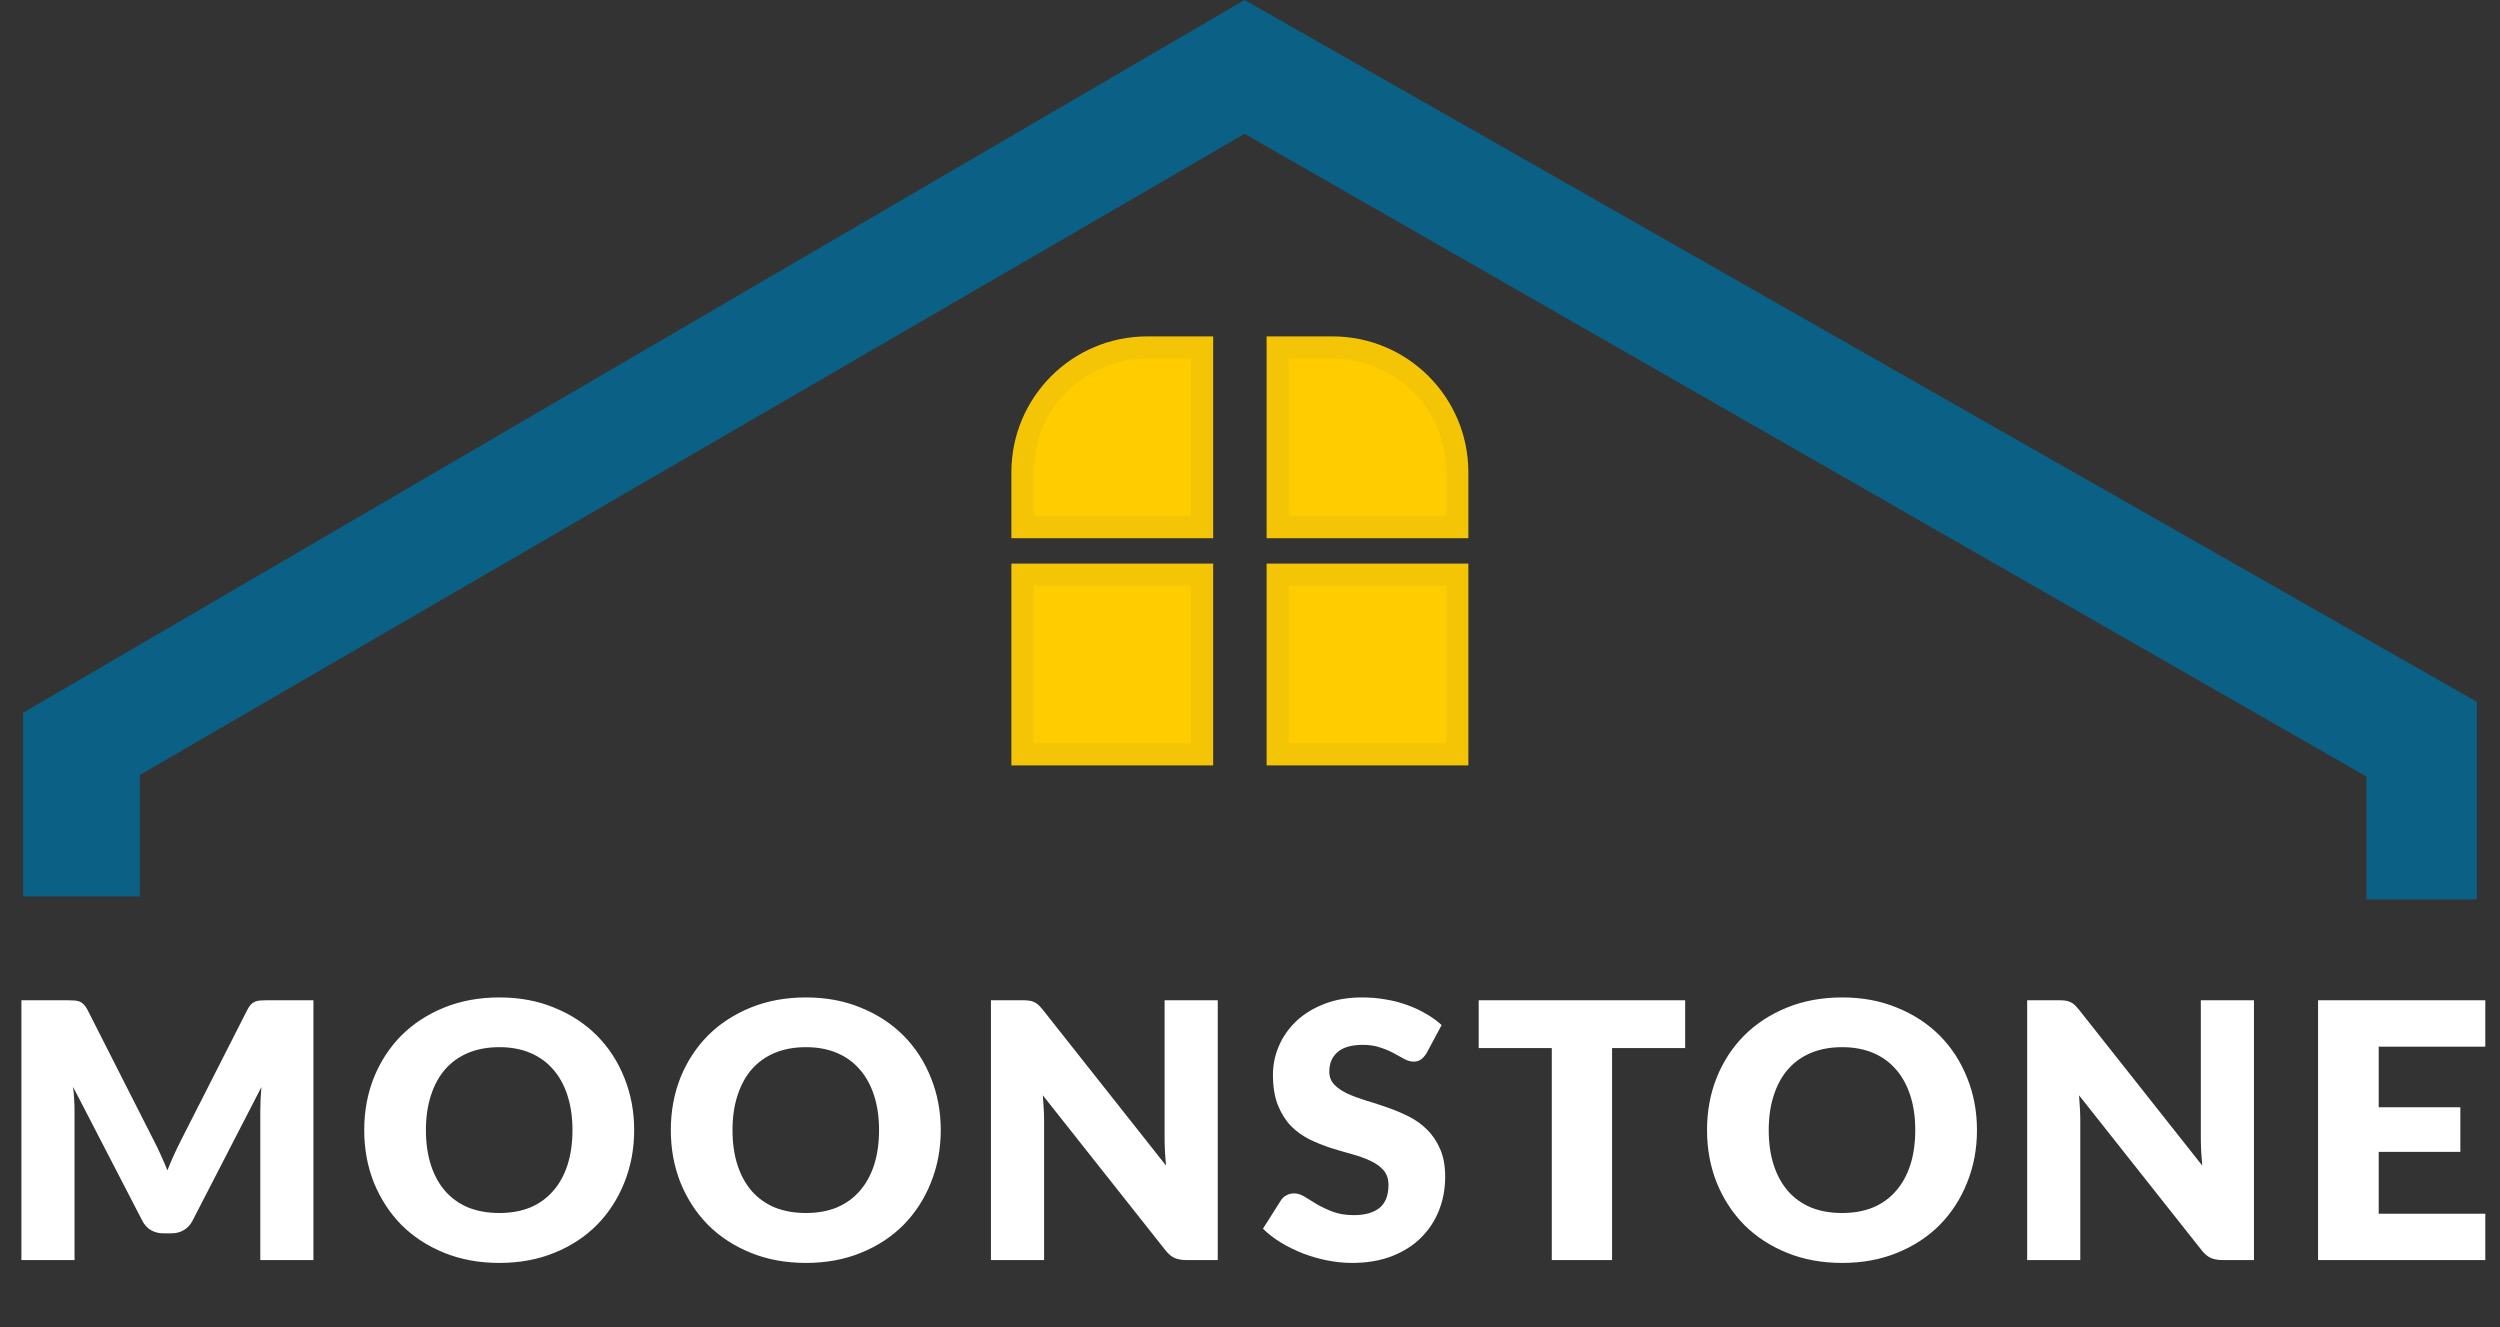 <svg width="113" height="60" viewBox="0 0 113 60" fill="none" xmlns="http://www.w3.org/2000/svg">
<rect x="0" y="0" width="113" height="60" fill="#333333" stroke="none"/>
<path d="M1.045 32.216V40.516H6.32V35.029L56.255 6.049L106.964 35.1V40.657H111.957V31.724L56.255 0L1.045 32.216Z" fill="#0B6085"/>
<path d="M54.335 25.975H46.215V34.096H54.335V25.975Z" fill="#FFCC00" stroke="#F4C507"/>
<path d="M65.87 25.975H57.75V34.096H65.87V25.975Z" fill="#FFCC00" stroke="#F4C507"/>
<path d="M60.229 15.705C63.344 15.705 65.87 18.231 65.87 21.347V23.826H57.75V15.705H60.229Z" fill="#FFCC00" stroke="#F4C507"/>
<path d="M51.856 15.705C48.74 15.705 46.215 18.231 46.215 21.347V23.826H54.335V15.705H51.856Z" fill="#FFCC00" stroke="#F4C507"/>
<path d="M6.971 51.588C7.078 51.792 7.18 52.004 7.277 52.224C7.379 52.445 7.476 52.67 7.567 52.901C7.658 52.665 7.755 52.437 7.857 52.216C7.959 51.991 8.064 51.773 8.171 51.563L11.185 45.632C11.239 45.529 11.293 45.452 11.347 45.398C11.406 45.339 11.47 45.296 11.54 45.269C11.61 45.242 11.688 45.226 11.774 45.221C11.865 45.215 11.97 45.212 12.088 45.212H14.167V56.955H11.766V50.201C11.766 49.874 11.782 49.519 11.814 49.138L8.703 55.174C8.607 55.362 8.475 55.505 8.308 55.601C8.147 55.698 7.962 55.746 7.752 55.746H7.382C7.172 55.746 6.984 55.698 6.818 55.601C6.656 55.505 6.527 55.362 6.431 55.174L3.304 49.13C3.326 49.318 3.342 49.506 3.352 49.694C3.363 49.876 3.369 50.046 3.369 50.201V56.955H0.967V45.212H3.046C3.164 45.212 3.266 45.215 3.352 45.221C3.444 45.226 3.524 45.242 3.594 45.269C3.664 45.296 3.726 45.339 3.78 45.398C3.839 45.452 3.895 45.529 3.949 45.632L6.971 51.588ZM28.664 51.08C28.664 51.929 28.516 52.719 28.221 53.45C27.93 54.18 27.52 54.817 26.988 55.36C26.456 55.897 25.814 56.319 25.062 56.625C24.315 56.931 23.485 57.084 22.572 57.084C21.658 57.084 20.826 56.931 20.073 56.625C19.321 56.319 18.677 55.897 18.139 55.36C17.607 54.817 17.194 54.18 16.898 53.45C16.608 52.719 16.463 51.929 16.463 51.08C16.463 50.231 16.608 49.441 16.898 48.71C17.194 47.98 17.607 47.346 18.139 46.808C18.677 46.271 19.321 45.849 20.073 45.543C20.826 45.237 21.658 45.084 22.572 45.084C23.485 45.084 24.315 45.239 25.062 45.551C25.814 45.857 26.456 46.279 26.988 46.816C27.52 47.354 27.93 47.988 28.221 48.718C28.516 49.449 28.664 50.236 28.664 51.08ZM25.876 51.08C25.876 50.5 25.8 49.978 25.65 49.516C25.5 49.049 25.282 48.654 24.997 48.332C24.718 48.009 24.374 47.762 23.966 47.59C23.557 47.418 23.093 47.332 22.572 47.332C22.045 47.332 21.575 47.418 21.161 47.59C20.753 47.762 20.406 48.009 20.122 48.332C19.842 48.654 19.627 49.049 19.477 49.516C19.327 49.978 19.251 50.5 19.251 51.08C19.251 51.666 19.327 52.192 19.477 52.66C19.627 53.122 19.842 53.514 20.122 53.836C20.406 54.159 20.753 54.406 21.161 54.578C21.575 54.744 22.045 54.828 22.572 54.828C23.093 54.828 23.557 54.744 23.966 54.578C24.374 54.406 24.718 54.159 24.997 53.836C25.282 53.514 25.5 53.122 25.65 52.66C25.8 52.192 25.876 51.666 25.876 51.08ZM42.522 51.08C42.522 51.929 42.374 52.719 42.078 53.45C41.788 54.18 41.377 54.817 40.845 55.36C40.313 55.897 39.671 56.319 38.919 56.625C38.172 56.931 37.343 57.084 36.429 57.084C35.516 57.084 34.683 56.931 33.931 56.625C33.179 56.319 32.534 55.897 31.997 55.36C31.465 54.817 31.051 54.18 30.756 53.45C30.466 52.719 30.321 51.929 30.321 51.08C30.321 50.231 30.466 49.441 30.756 48.71C31.051 47.98 31.465 47.346 31.997 46.808C32.534 46.271 33.179 45.849 33.931 45.543C34.683 45.237 35.516 45.084 36.429 45.084C37.343 45.084 38.172 45.239 38.919 45.551C39.671 45.857 40.313 46.279 40.845 46.816C41.377 47.354 41.788 47.988 42.078 48.718C42.374 49.449 42.522 50.236 42.522 51.08ZM39.733 51.08C39.733 50.5 39.658 49.978 39.508 49.516C39.357 49.049 39.14 48.654 38.855 48.332C38.575 48.009 38.232 47.762 37.823 47.59C37.415 47.418 36.95 47.332 36.429 47.332C35.903 47.332 35.433 47.418 35.019 47.59C34.611 47.762 34.264 48.009 33.979 48.332C33.7 48.654 33.485 49.049 33.335 49.516C33.184 49.978 33.109 50.5 33.109 51.08C33.109 51.666 33.184 52.192 33.335 52.66C33.485 53.122 33.7 53.514 33.979 53.836C34.264 54.159 34.611 54.406 35.019 54.578C35.433 54.744 35.903 54.828 36.429 54.828C36.95 54.828 37.415 54.744 37.823 54.578C38.232 54.406 38.575 54.159 38.855 53.836C39.14 53.514 39.357 53.122 39.508 52.66C39.658 52.192 39.733 51.666 39.733 51.08ZM46.225 45.212C46.344 45.212 46.443 45.218 46.524 45.229C46.604 45.239 46.677 45.261 46.741 45.293C46.806 45.32 46.867 45.36 46.926 45.414C46.986 45.468 47.053 45.54 47.128 45.632L52.705 52.684C52.683 52.458 52.667 52.24 52.656 52.031C52.645 51.816 52.64 51.614 52.64 51.426V45.212H55.042V56.955H53.623C53.414 56.955 53.236 56.923 53.091 56.859C52.946 56.794 52.807 56.676 52.672 56.504L47.136 49.508C47.152 49.712 47.166 49.914 47.176 50.113C47.187 50.306 47.193 50.489 47.193 50.661V56.955H44.791V45.212H46.225ZM64.484 47.598C64.403 47.727 64.317 47.824 64.226 47.888C64.14 47.953 64.027 47.985 63.888 47.985C63.764 47.985 63.63 47.947 63.485 47.872C63.345 47.792 63.184 47.703 63.001 47.606C62.824 47.51 62.62 47.423 62.389 47.348C62.158 47.268 61.895 47.227 61.599 47.227C61.089 47.227 60.707 47.337 60.455 47.558C60.208 47.773 60.084 48.066 60.084 48.436C60.084 48.673 60.159 48.869 60.31 49.025C60.46 49.181 60.656 49.315 60.898 49.428C61.145 49.541 61.424 49.645 61.736 49.742C62.053 49.833 62.375 49.938 62.703 50.056C63.031 50.169 63.35 50.303 63.662 50.459C63.979 50.615 64.258 50.814 64.5 51.056C64.747 51.297 64.946 51.593 65.096 51.942C65.247 52.286 65.322 52.703 65.322 53.192C65.322 53.734 65.228 54.242 65.04 54.715C64.852 55.188 64.578 55.601 64.218 55.956C63.864 56.305 63.423 56.582 62.896 56.786C62.375 56.985 61.782 57.084 61.115 57.084C60.75 57.084 60.377 57.047 59.995 56.972C59.619 56.896 59.254 56.792 58.899 56.657C58.545 56.517 58.212 56.354 57.9 56.166C57.589 55.977 57.317 55.768 57.086 55.537L57.892 54.264C57.951 54.167 58.034 54.089 58.142 54.03C58.249 53.971 58.365 53.941 58.488 53.941C58.65 53.941 58.811 53.992 58.972 54.094C59.138 54.196 59.324 54.309 59.528 54.433C59.737 54.556 59.977 54.669 60.245 54.771C60.514 54.873 60.831 54.924 61.196 54.924C61.69 54.924 62.074 54.817 62.348 54.602C62.622 54.382 62.759 54.035 62.759 53.562C62.759 53.288 62.684 53.065 62.534 52.893C62.383 52.721 62.185 52.579 61.937 52.466C61.696 52.353 61.419 52.254 61.107 52.168C60.796 52.082 60.476 51.988 60.148 51.886C59.821 51.778 59.501 51.65 59.189 51.499C58.878 51.343 58.599 51.142 58.351 50.895C58.11 50.642 57.913 50.33 57.763 49.96C57.613 49.584 57.537 49.121 57.537 48.573C57.537 48.133 57.626 47.703 57.803 47.284C57.981 46.865 58.241 46.491 58.585 46.163C58.929 45.836 59.351 45.575 59.85 45.382C60.35 45.183 60.922 45.084 61.567 45.084C61.927 45.084 62.276 45.113 62.614 45.172C62.958 45.226 63.283 45.309 63.59 45.422C63.896 45.529 64.18 45.661 64.444 45.817C64.712 45.967 64.951 46.139 65.161 46.333L64.484 47.598ZM76.169 45.212V47.373H72.865V56.955H70.141V47.373H66.837V45.212H76.169ZM89.359 51.08C89.359 51.929 89.211 52.719 88.915 53.45C88.625 54.18 88.214 54.817 87.683 55.36C87.151 55.897 86.509 56.319 85.756 56.625C85.01 56.931 84.18 57.084 83.266 57.084C82.353 57.084 81.52 56.931 80.768 56.625C80.016 56.319 79.371 55.897 78.834 55.36C78.302 54.817 77.888 54.18 77.593 53.45C77.303 52.719 77.158 51.929 77.158 51.08C77.158 50.231 77.303 49.441 77.593 48.71C77.888 47.98 78.302 47.346 78.834 46.808C79.371 46.271 80.016 45.849 80.768 45.543C81.52 45.237 82.353 45.084 83.266 45.084C84.18 45.084 85.01 45.239 85.756 45.551C86.509 45.857 87.151 46.279 87.683 46.816C88.214 47.354 88.625 47.988 88.915 48.718C89.211 49.449 89.359 50.236 89.359 51.08ZM86.57 51.08C86.57 50.5 86.495 49.978 86.345 49.516C86.194 49.049 85.977 48.654 85.692 48.332C85.413 48.009 85.069 47.762 84.66 47.59C84.252 47.418 83.787 47.332 83.266 47.332C82.74 47.332 82.27 47.418 81.856 47.59C81.448 47.762 81.101 48.009 80.817 48.332C80.537 48.654 80.322 49.049 80.172 49.516C80.021 49.978 79.946 50.5 79.946 51.08C79.946 51.666 80.021 52.192 80.172 52.66C80.322 53.122 80.537 53.514 80.817 53.836C81.101 54.159 81.448 54.406 81.856 54.578C82.27 54.744 82.74 54.828 83.266 54.828C83.787 54.828 84.252 54.744 84.66 54.578C85.069 54.406 85.413 54.159 85.692 53.836C85.977 53.514 86.194 53.122 86.345 52.66C86.495 52.192 86.57 51.666 86.57 51.08ZM93.062 45.212C93.181 45.212 93.28 45.218 93.361 45.229C93.441 45.239 93.514 45.261 93.578 45.293C93.643 45.32 93.704 45.36 93.763 45.414C93.823 45.468 93.89 45.54 93.965 45.632L99.541 52.684C99.52 52.458 99.504 52.24 99.493 52.031C99.483 51.816 99.477 51.614 99.477 51.426V45.212H101.879V56.955H100.46C100.251 56.955 100.073 56.923 99.928 56.859C99.783 56.794 99.644 56.676 99.509 56.504L93.973 49.508C93.989 49.712 94.003 49.914 94.013 50.113C94.024 50.306 94.029 50.489 94.029 50.661V56.955H91.628V45.212H93.062ZM112.336 45.212V47.308H107.517V50.048H111.208V52.063H107.517V54.86H112.336V56.955H104.777V45.212H112.336Z" fill="white"/>
</svg>

